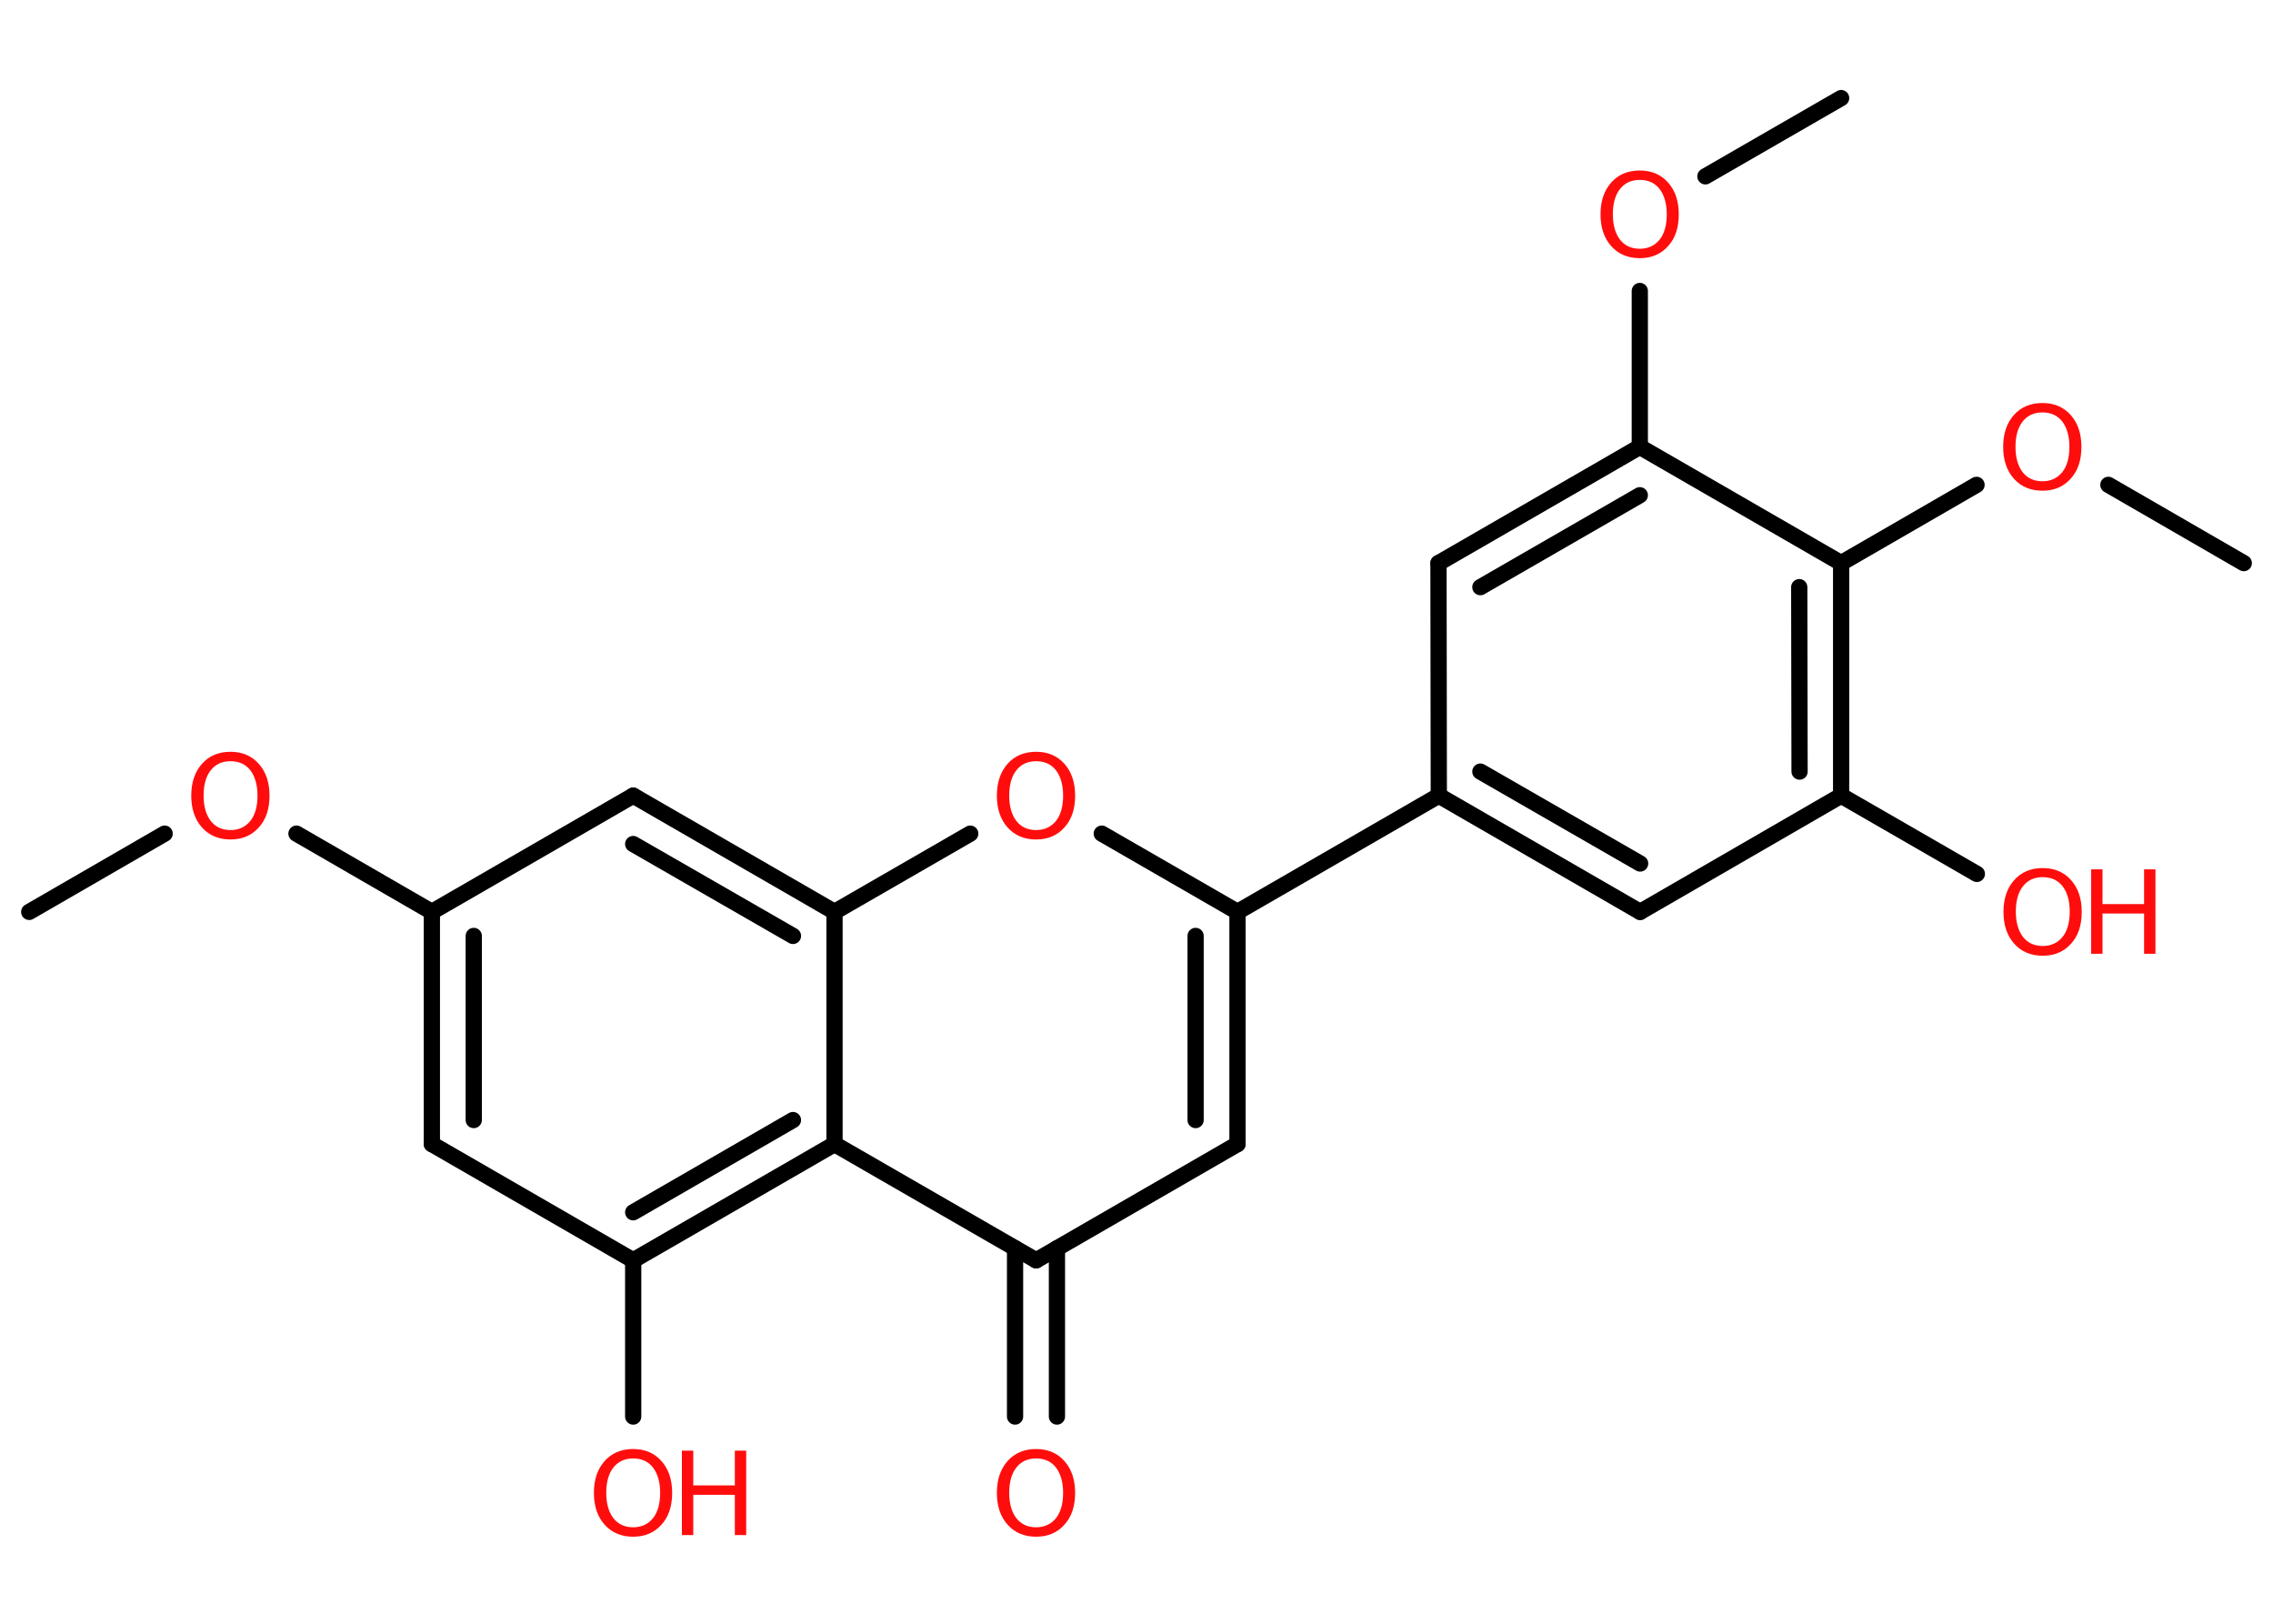 <?xml version='1.0' encoding='UTF-8'?>
<!DOCTYPE svg PUBLIC "-//W3C//DTD SVG 1.1//EN" "http://www.w3.org/Graphics/SVG/1.1/DTD/svg11.dtd">
<svg version='1.2' xmlns='http://www.w3.org/2000/svg' xmlns:xlink='http://www.w3.org/1999/xlink' width='70.0mm' height='50.0mm' viewBox='0 0 70.0 50.0'>
  <desc>Generated by the Chemistry Development Kit (http://github.com/cdk)</desc>
  <g stroke-linecap='round' stroke-linejoin='round' stroke='#000000' stroke-width='.5' fill='#FF0D0D'>
    <rect x='.0' y='.0' width='70.0' height='50.0' fill='#FFFFFF' stroke='none'/>
    <g id='mol1' class='mol'>
      <line id='mol1bnd1' class='bond' x1='.9' y1='28.08' x2='5.07' y2='25.67'/>
      <line id='mol1bnd2' class='bond' x1='9.13' y1='25.67' x2='13.3' y2='28.08'/>
      <g id='mol1bnd3' class='bond'>
        <line x1='13.3' y1='28.08' x2='13.3' y2='35.23'/>
        <line x1='14.59' y1='28.82' x2='14.59' y2='34.49'/>
      </g>
      <line id='mol1bnd4' class='bond' x1='13.3' y1='35.23' x2='19.5' y2='38.81'/>
      <line id='mol1bnd5' class='bond' x1='19.5' y1='38.81' x2='19.5' y2='43.62'/>
      <g id='mol1bnd6' class='bond'>
        <line x1='19.5' y1='38.81' x2='25.7' y2='35.23'/>
        <line x1='19.5' y1='37.33' x2='24.42' y2='34.49'/>
      </g>
      <line id='mol1bnd7' class='bond' x1='25.7' y1='35.23' x2='31.91' y2='38.81'/>
      <g id='mol1bnd8' class='bond'>
        <line x1='32.55' y1='38.44' x2='32.55' y2='43.62'/>
        <line x1='31.26' y1='38.44' x2='31.26' y2='43.62'/>
      </g>
      <line id='mol1bnd9' class='bond' x1='31.91' y1='38.81' x2='38.11' y2='35.23'/>
      <g id='mol1bnd10' class='bond'>
        <line x1='38.11' y1='35.23' x2='38.11' y2='28.08'/>
        <line x1='36.82' y1='34.49' x2='36.82' y2='28.82'/>
      </g>
      <line id='mol1bnd11' class='bond' x1='38.11' y1='28.08' x2='44.31' y2='24.5'/>
      <g id='mol1bnd12' class='bond'>
        <line x1='44.31' y1='24.5' x2='50.51' y2='28.08'/>
        <line x1='45.59' y1='23.76' x2='50.51' y2='26.59'/>
      </g>
      <line id='mol1bnd13' class='bond' x1='50.51' y1='28.08' x2='56.7' y2='24.5'/>
      <line id='mol1bnd14' class='bond' x1='56.7' y1='24.5' x2='60.88' y2='26.91'/>
      <g id='mol1bnd15' class='bond'>
        <line x1='56.7' y1='24.5' x2='56.7' y2='17.34'/>
        <line x1='55.42' y1='23.76' x2='55.41' y2='18.08'/>
      </g>
      <line id='mol1bnd16' class='bond' x1='56.7' y1='17.34' x2='60.87' y2='14.93'/>
      <line id='mol1bnd17' class='bond' x1='64.93' y1='14.93' x2='69.1' y2='17.34'/>
      <line id='mol1bnd18' class='bond' x1='56.7' y1='17.34' x2='50.5' y2='13.76'/>
      <line id='mol1bnd19' class='bond' x1='50.5' y1='13.76' x2='50.5' y2='8.96'/>
      <line id='mol1bnd20' class='bond' x1='52.52' y1='5.43' x2='56.7' y2='3.02'/>
      <g id='mol1bnd21' class='bond'>
        <line x1='50.5' y1='13.76' x2='44.3' y2='17.34'/>
        <line x1='50.5' y1='15.25' x2='45.59' y2='18.08'/>
      </g>
      <line id='mol1bnd22' class='bond' x1='44.31' y1='24.5' x2='44.3' y2='17.34'/>
      <line id='mol1bnd23' class='bond' x1='38.11' y1='28.08' x2='33.93' y2='25.67'/>
      <line id='mol1bnd24' class='bond' x1='29.88' y1='25.67' x2='25.7' y2='28.08'/>
      <line id='mol1bnd25' class='bond' x1='25.7' y1='35.23' x2='25.7' y2='28.08'/>
      <g id='mol1bnd26' class='bond'>
        <line x1='25.7' y1='28.08' x2='19.5' y2='24.5'/>
        <line x1='24.42' y1='28.82' x2='19.5' y2='25.99'/>
      </g>
      <line id='mol1bnd27' class='bond' x1='13.3' y1='28.08' x2='19.5' y2='24.5'/>
      <path id='mol1atm2' class='atom' d='M7.1 23.44q-.39 .0 -.61 .28q-.22 .28 -.22 .78q.0 .49 .22 .78q.22 .28 .61 .28q.38 .0 .61 -.28q.22 -.28 .22 -.78q.0 -.49 -.22 -.78q-.22 -.28 -.61 -.28zM7.1 23.15q.54 .0 .87 .37q.33 .37 .33 .98q.0 .62 -.33 .98q-.33 .37 -.87 .37q-.55 .0 -.88 -.37q-.33 -.37 -.33 -.98q.0 -.61 .33 -.98q.33 -.37 .88 -.37z' stroke='none'/>
      <g id='mol1atm6' class='atom'>
        <path d='M19.5 44.91q-.39 .0 -.61 .28q-.22 .28 -.22 .78q.0 .49 .22 .78q.22 .28 .61 .28q.38 .0 .61 -.28q.22 -.28 .22 -.78q.0 -.49 -.22 -.78q-.22 -.28 -.61 -.28zM19.5 44.62q.54 .0 .87 .37q.33 .37 .33 .98q.0 .62 -.33 .98q-.33 .37 -.87 .37q-.55 .0 -.88 -.37q-.33 -.37 -.33 -.98q.0 -.61 .33 -.98q.33 -.37 .88 -.37z' stroke='none'/>
        <path d='M21.0 44.67h.35v1.07h1.28v-1.07h.35v2.6h-.35v-1.24h-1.28v1.24h-.35v-2.6z' stroke='none'/>
      </g>
      <path id='mol1atm9' class='atom' d='M31.91 44.91q-.39 .0 -.61 .28q-.22 .28 -.22 .78q.0 .49 .22 .78q.22 .28 .61 .28q.38 .0 .61 -.28q.22 -.28 .22 -.78q.0 -.49 -.22 -.78q-.22 -.28 -.61 -.28zM31.91 44.62q.54 .0 .87 .37q.33 .37 .33 .98q.0 .62 -.33 .98q-.33 .37 -.87 .37q-.55 .0 -.88 -.37q-.33 -.37 -.33 -.98q.0 -.61 .33 -.98q.33 -.37 .88 -.37z' stroke='none'/>
      <g id='mol1atm15' class='atom'>
        <path d='M62.91 27.01q-.39 .0 -.61 .28q-.22 .28 -.22 .78q.0 .49 .22 .78q.22 .28 .61 .28q.38 .0 .61 -.28q.22 -.28 .22 -.78q.0 -.49 -.22 -.78q-.22 -.28 -.61 -.28zM62.91 26.73q.54 .0 .87 .37q.33 .37 .33 .98q.0 .62 -.33 .98q-.33 .37 -.87 .37q-.55 .0 -.88 -.37q-.33 -.37 -.33 -.98q.0 -.61 .33 -.98q.33 -.37 .88 -.37z' stroke='none'/>
        <path d='M64.4 26.77h.35v1.07h1.28v-1.07h.35v2.6h-.35v-1.24h-1.28v1.24h-.35v-2.6z' stroke='none'/>
      </g>
      <path id='mol1atm17' class='atom' d='M62.9 12.7q-.39 .0 -.61 .28q-.22 .28 -.22 .78q.0 .49 .22 .78q.22 .28 .61 .28q.38 .0 .61 -.28q.22 -.28 .22 -.78q.0 -.49 -.22 -.78q-.22 -.28 -.61 -.28zM62.9 12.41q.54 .0 .87 .37q.33 .37 .33 .98q.0 .62 -.33 .98q-.33 .37 -.87 .37q-.55 .0 -.88 -.37q-.33 -.37 -.33 -.98q.0 -.61 .33 -.98q.33 -.37 .88 -.37z' stroke='none'/>
      <path id='mol1atm20' class='atom' d='M50.5 5.54q-.39 .0 -.61 .28q-.22 .28 -.22 .78q.0 .49 .22 .78q.22 .28 .61 .28q.38 .0 .61 -.28q.22 -.28 .22 -.78q.0 -.49 -.22 -.78q-.22 -.28 -.61 -.28zM50.5 5.25q.54 .0 .87 .37q.33 .37 .33 .98q.0 .62 -.33 .98q-.33 .37 -.87 .37q-.55 .0 -.88 -.37q-.33 -.37 -.33 -.98q.0 -.61 .33 -.98q.33 -.37 .88 -.37z' stroke='none'/>
      <path id='mol1atm23' class='atom' d='M31.91 23.44q-.39 .0 -.61 .28q-.22 .28 -.22 .78q.0 .49 .22 .78q.22 .28 .61 .28q.38 .0 .61 -.28q.22 -.28 .22 -.78q.0 -.49 -.22 -.78q-.22 -.28 -.61 -.28zM31.91 23.15q.54 .0 .87 .37q.33 .37 .33 .98q.0 .62 -.33 .98q-.33 .37 -.87 .37q-.55 .0 -.88 -.37q-.33 -.37 -.33 -.98q.0 -.61 .33 -.98q.33 -.37 .88 -.37z' stroke='none'/>
    </g>
  </g>
</svg>

